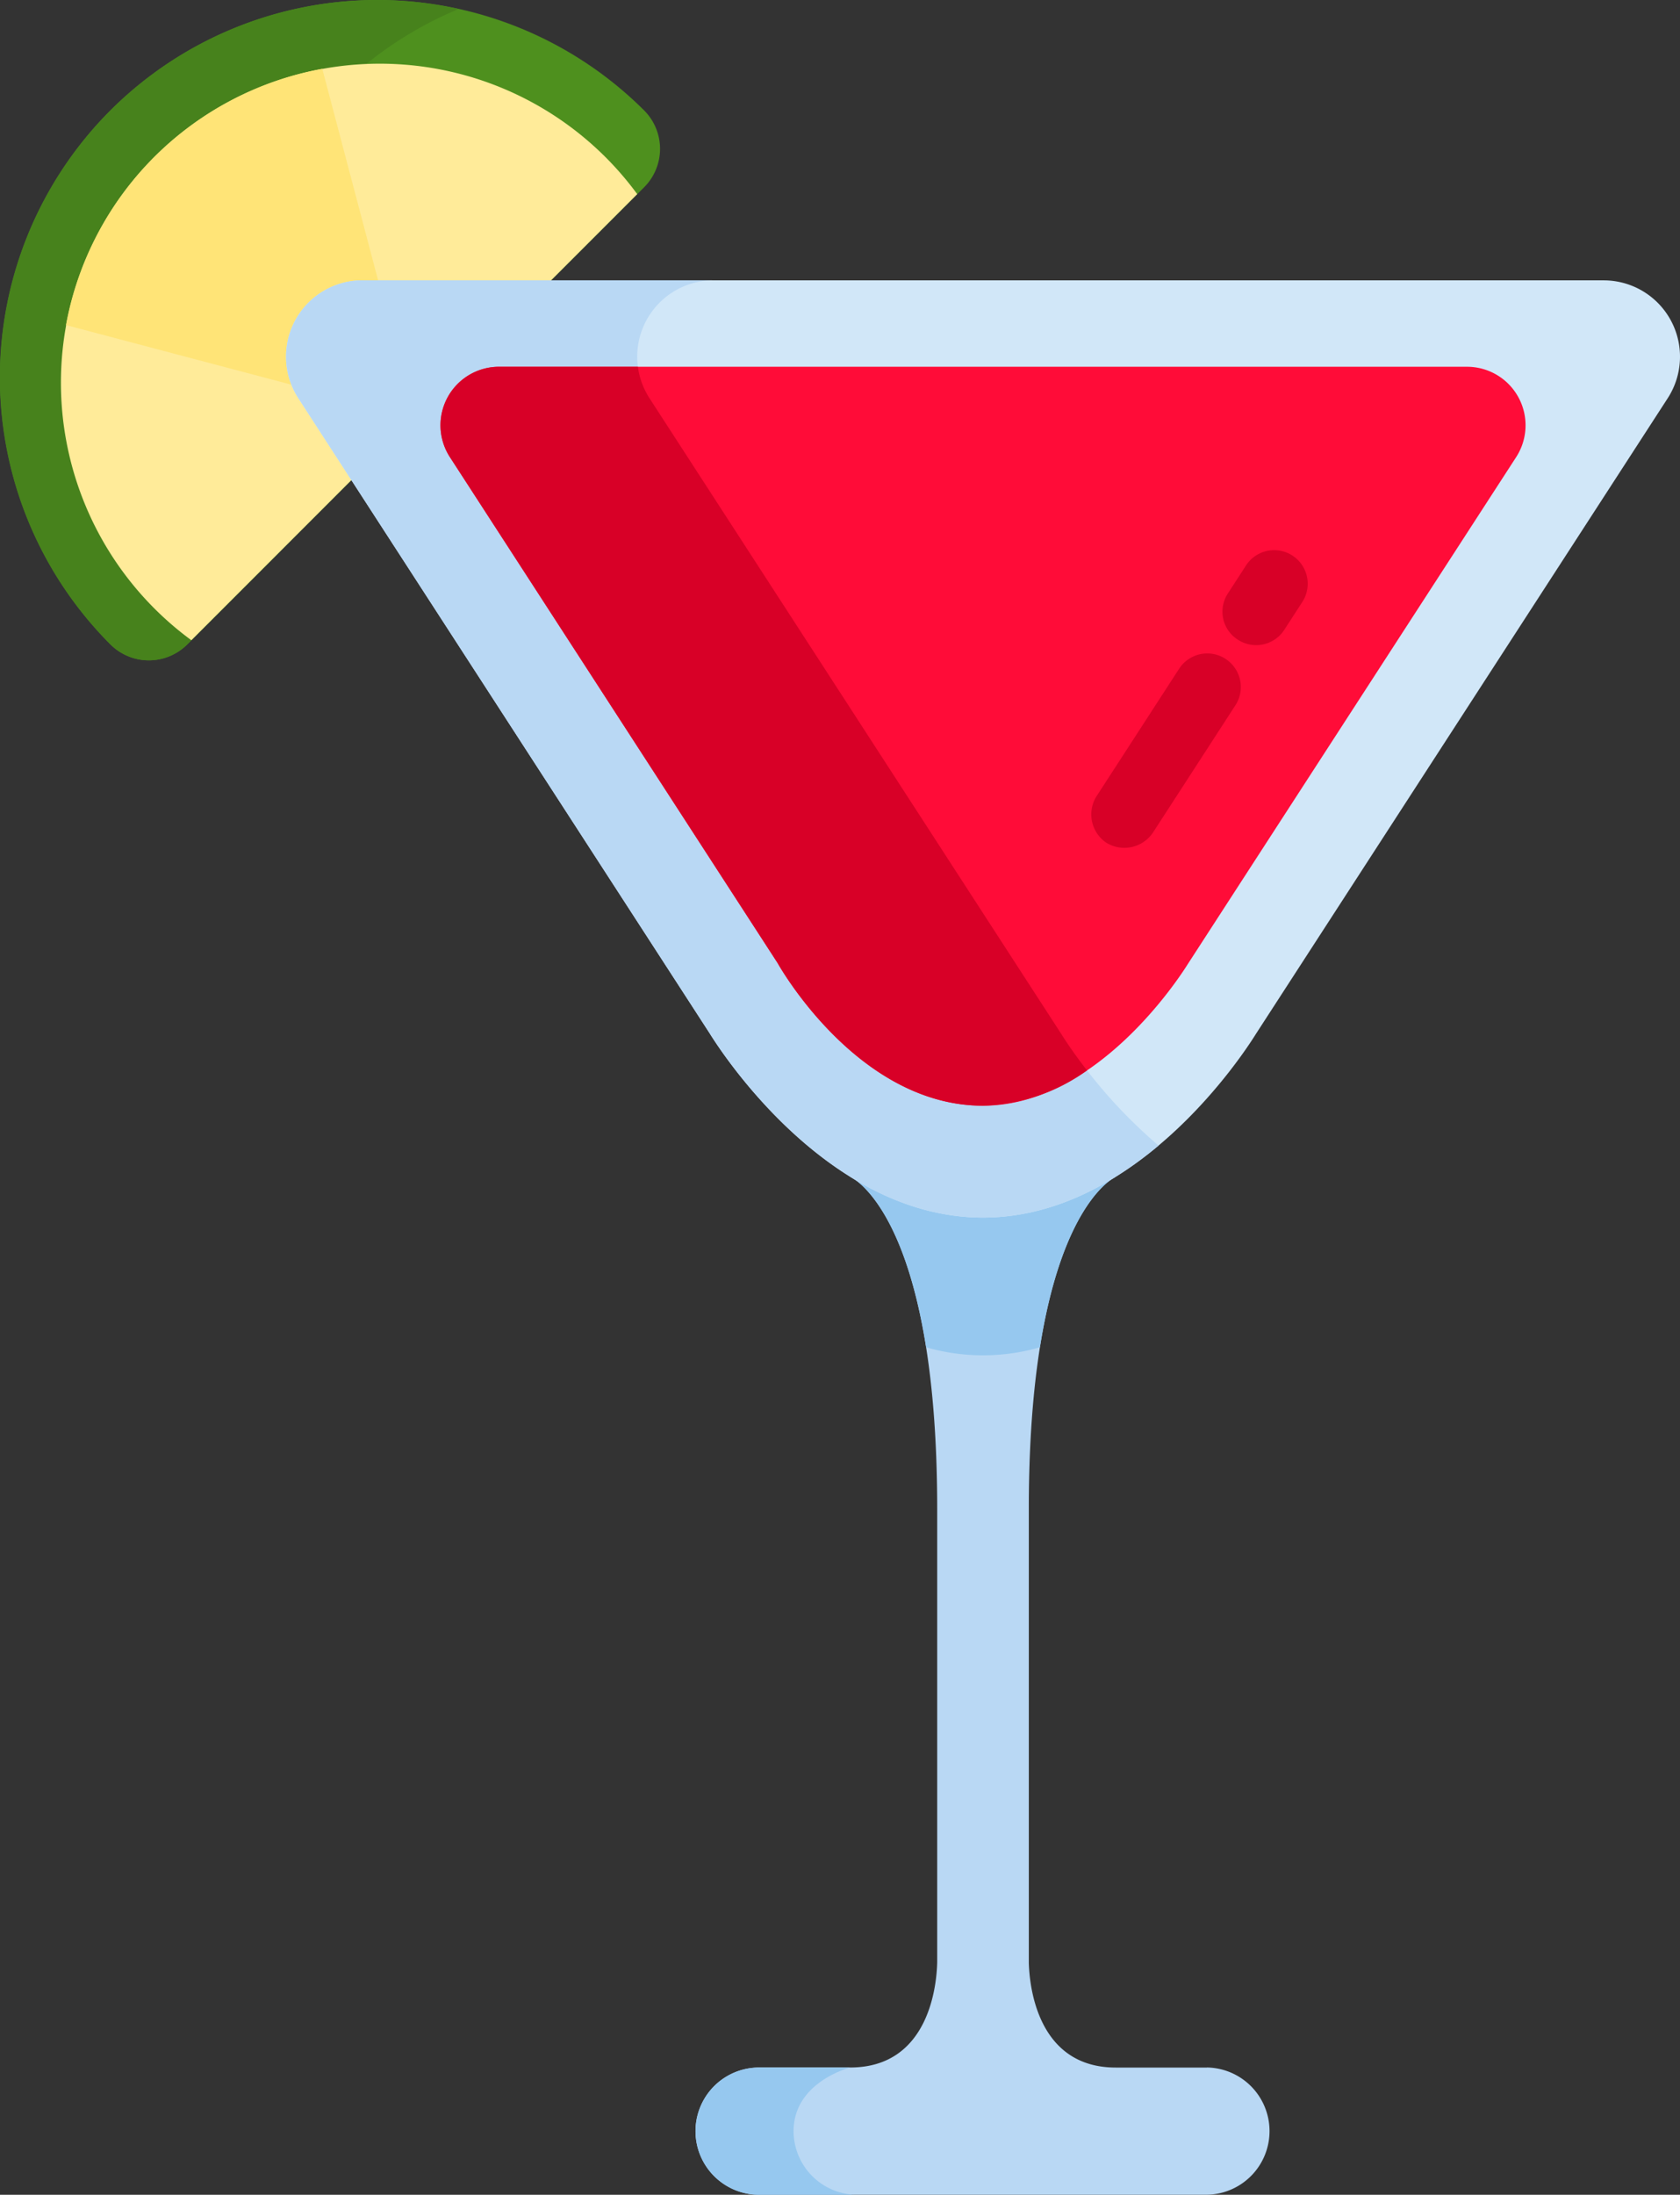 <svg xmlns="http://www.w3.org/2000/svg" width="128.325" height="167.577" viewBox="0 0 128.325 167.577">
  <rect x="0" y="0" width="128.325" height="167.577" fill="#333333" stroke="none"/>
  <g id="_033-cocktails-7" data-name="033-cocktails-7" transform="translate(-59.963 0)">
    <path id="Tracé_40" data-name="Tracé 40" d="M68.395,8.43a28.861,28.861,0,0,1,40.77,0,4.15,4.15,0,0,1,0,5.869l-34.9,34.9a4.15,4.15,0,0,1-5.869,0A28.862,28.862,0,0,1,68.395,8.43Z" transform="translate(-0.001 0)" fill="#4e901e"/>
    <path id="Tracé_41" data-name="Tracé 41" d="M85.71,6.913A28.665,28.665,0,0,1,95,.7a28.816,28.816,0,0,0-26.6,48.519,4.15,4.15,0,0,0,5.869,0l7.1-7.1A28.878,28.878,0,0,1,85.71,6.913Z" transform="translate(0 -0.015)" fill="#47821c"/>
    <path id="Tracé_42" data-name="Tracé 42" d="M81.293,21.969A24.388,24.388,0,0,1,118.185,24.8L84.128,58.861a24.385,24.385,0,0,1-2.835-36.892Z" transform="translate(-9.548 -9.978)" fill="#ffeb99"/>
    <path id="Tracé_43" data-name="Tracé 43" d="M94.948,16.051l7.023,26.6-26.6-7.031A24.369,24.369,0,0,1,94.948,16.051Z" transform="translate(-10.368 -10.798)" fill="#ffe477"/>
    <path id="Tracé_44" data-name="Tracé 44" d="M261.349,342.526h-6.958c-6.051,0-6.6-6.34-6.646-7.992V299.609c.054-22.287,6.646-25.1,6.646-25.1H234.1s6.647,2.831,6.647,25.37v34.6c-.032,1.57-.534,8.042-6.647,8.042h-6.957a4.857,4.857,0,1,0,0,9.715h34.2a4.858,4.858,0,0,0,0-9.715Z" transform="translate(-109.197 -184.664)" fill="#b9d8f4"/>
    <g id="Groupe_3" data-name="Groupe 3" transform="translate(113.092 89.847)">
      <path id="Tracé_45" data-name="Tracé 45" d="M234.1,482.318h-6.957a4.857,4.857,0,1,0,0,9.715h7.49a4.872,4.872,0,0,1-4.857-4.857C229.779,483.4,234.1,482.318,234.1,482.318Z" transform="translate(-222.289 -414.303)" fill="#96c8ef"/>
      <path id="Tracé_46" data-name="Tracé 46" d="M264.185,287.532a15.708,15.708,0,0,0,8.692,0c1.792-11.312,5.8-13.021,5.8-13.021H258.387S262.393,276.22,264.185,287.532Z" transform="translate(-246.572 -274.511)" fill="#96c8ef"/>
    </g>
    <path id="Tracé_47" data-name="Tracé 47" d="M232.489,68.448a5.828,5.828,0,0,0-5.121-3.045H132.55a5.829,5.829,0,0,0-4.892,9L159.1,122.929c1.058,1.7,9.157,14.034,20.855,14.034s19.8-12.336,20.855-14.034L232.259,74.4A5.828,5.828,0,0,0,232.489,68.448Z" transform="translate(-44.908 -43.997)" fill="#d1e7f8"/>
    <path id="Tracé_48" data-name="Tracé 48" d="M185.928,122.93,154.482,74.4a5.829,5.829,0,0,1,4.892-9H132.55a5.829,5.829,0,0,0-4.892,9L159.1,122.93c1.058,1.7,9.157,14.034,20.855,14.034,5.326,0,9.9-2.559,13.412-5.5A38.682,38.682,0,0,1,185.928,122.93Z" transform="translate(-44.908 -43.998)" fill="#b9d8f4"/>
    <path id="Tracé_49" data-name="Tracé 49" d="M245.105,87.894a4.468,4.468,0,0,0-3.926-2.334H167.238a4.468,4.468,0,0,0-3.75,6.9l25.031,38.628s6.035,10.892,15.69,10.892c8.648,0,14.96-9.722,15.649-10.827l25.072-38.692A4.469,4.469,0,0,0,245.105,87.894Z" transform="translate(-69.158 -57.557)" fill="#ff0c38"/>
    <g id="Groupe_4" data-name="Groupe 4" transform="translate(93.611 28.003)">
      <path id="Tracé_50" data-name="Tracé 50" d="M163.312,87.894a4.469,4.469,0,0,0,.176,4.565l25.031,38.628s6.035,10.892,15.69,10.892a14.229,14.229,0,0,0,7.944-2.693c-1.041-1.34-1.718-2.384-1.976-2.8L178.732,87.961a5.814,5.814,0,0,1-.883-2.4H167.238A4.469,4.469,0,0,0,163.312,87.894Z" transform="translate(-162.77 -85.559)" fill="#d80027"/>
      <path id="Tracé_51" data-name="Tracé 51" d="M346.446,135.078a2.534,2.534,0,0,1-.757-3.545l1.407-2.172a2.563,2.563,0,0,1,4.3,2.788l-1.407,2.172A2.557,2.557,0,0,1,346.446,135.078Z" transform="translate(-285.538 -114.237)" fill="#d80027"/>
      <path id="Tracé_52" data-name="Tracé 52" d="M315.784,166.793a2.607,2.607,0,0,1-.757-3.545l6.343-9.788a2.563,2.563,0,0,1,4.3,2.788l-6.343,9.788A2.631,2.631,0,0,1,315.784,166.793Z" transform="translate(-264.922 -130.449)" fill="#d80027"/>
    </g>
  </g>
</svg>
